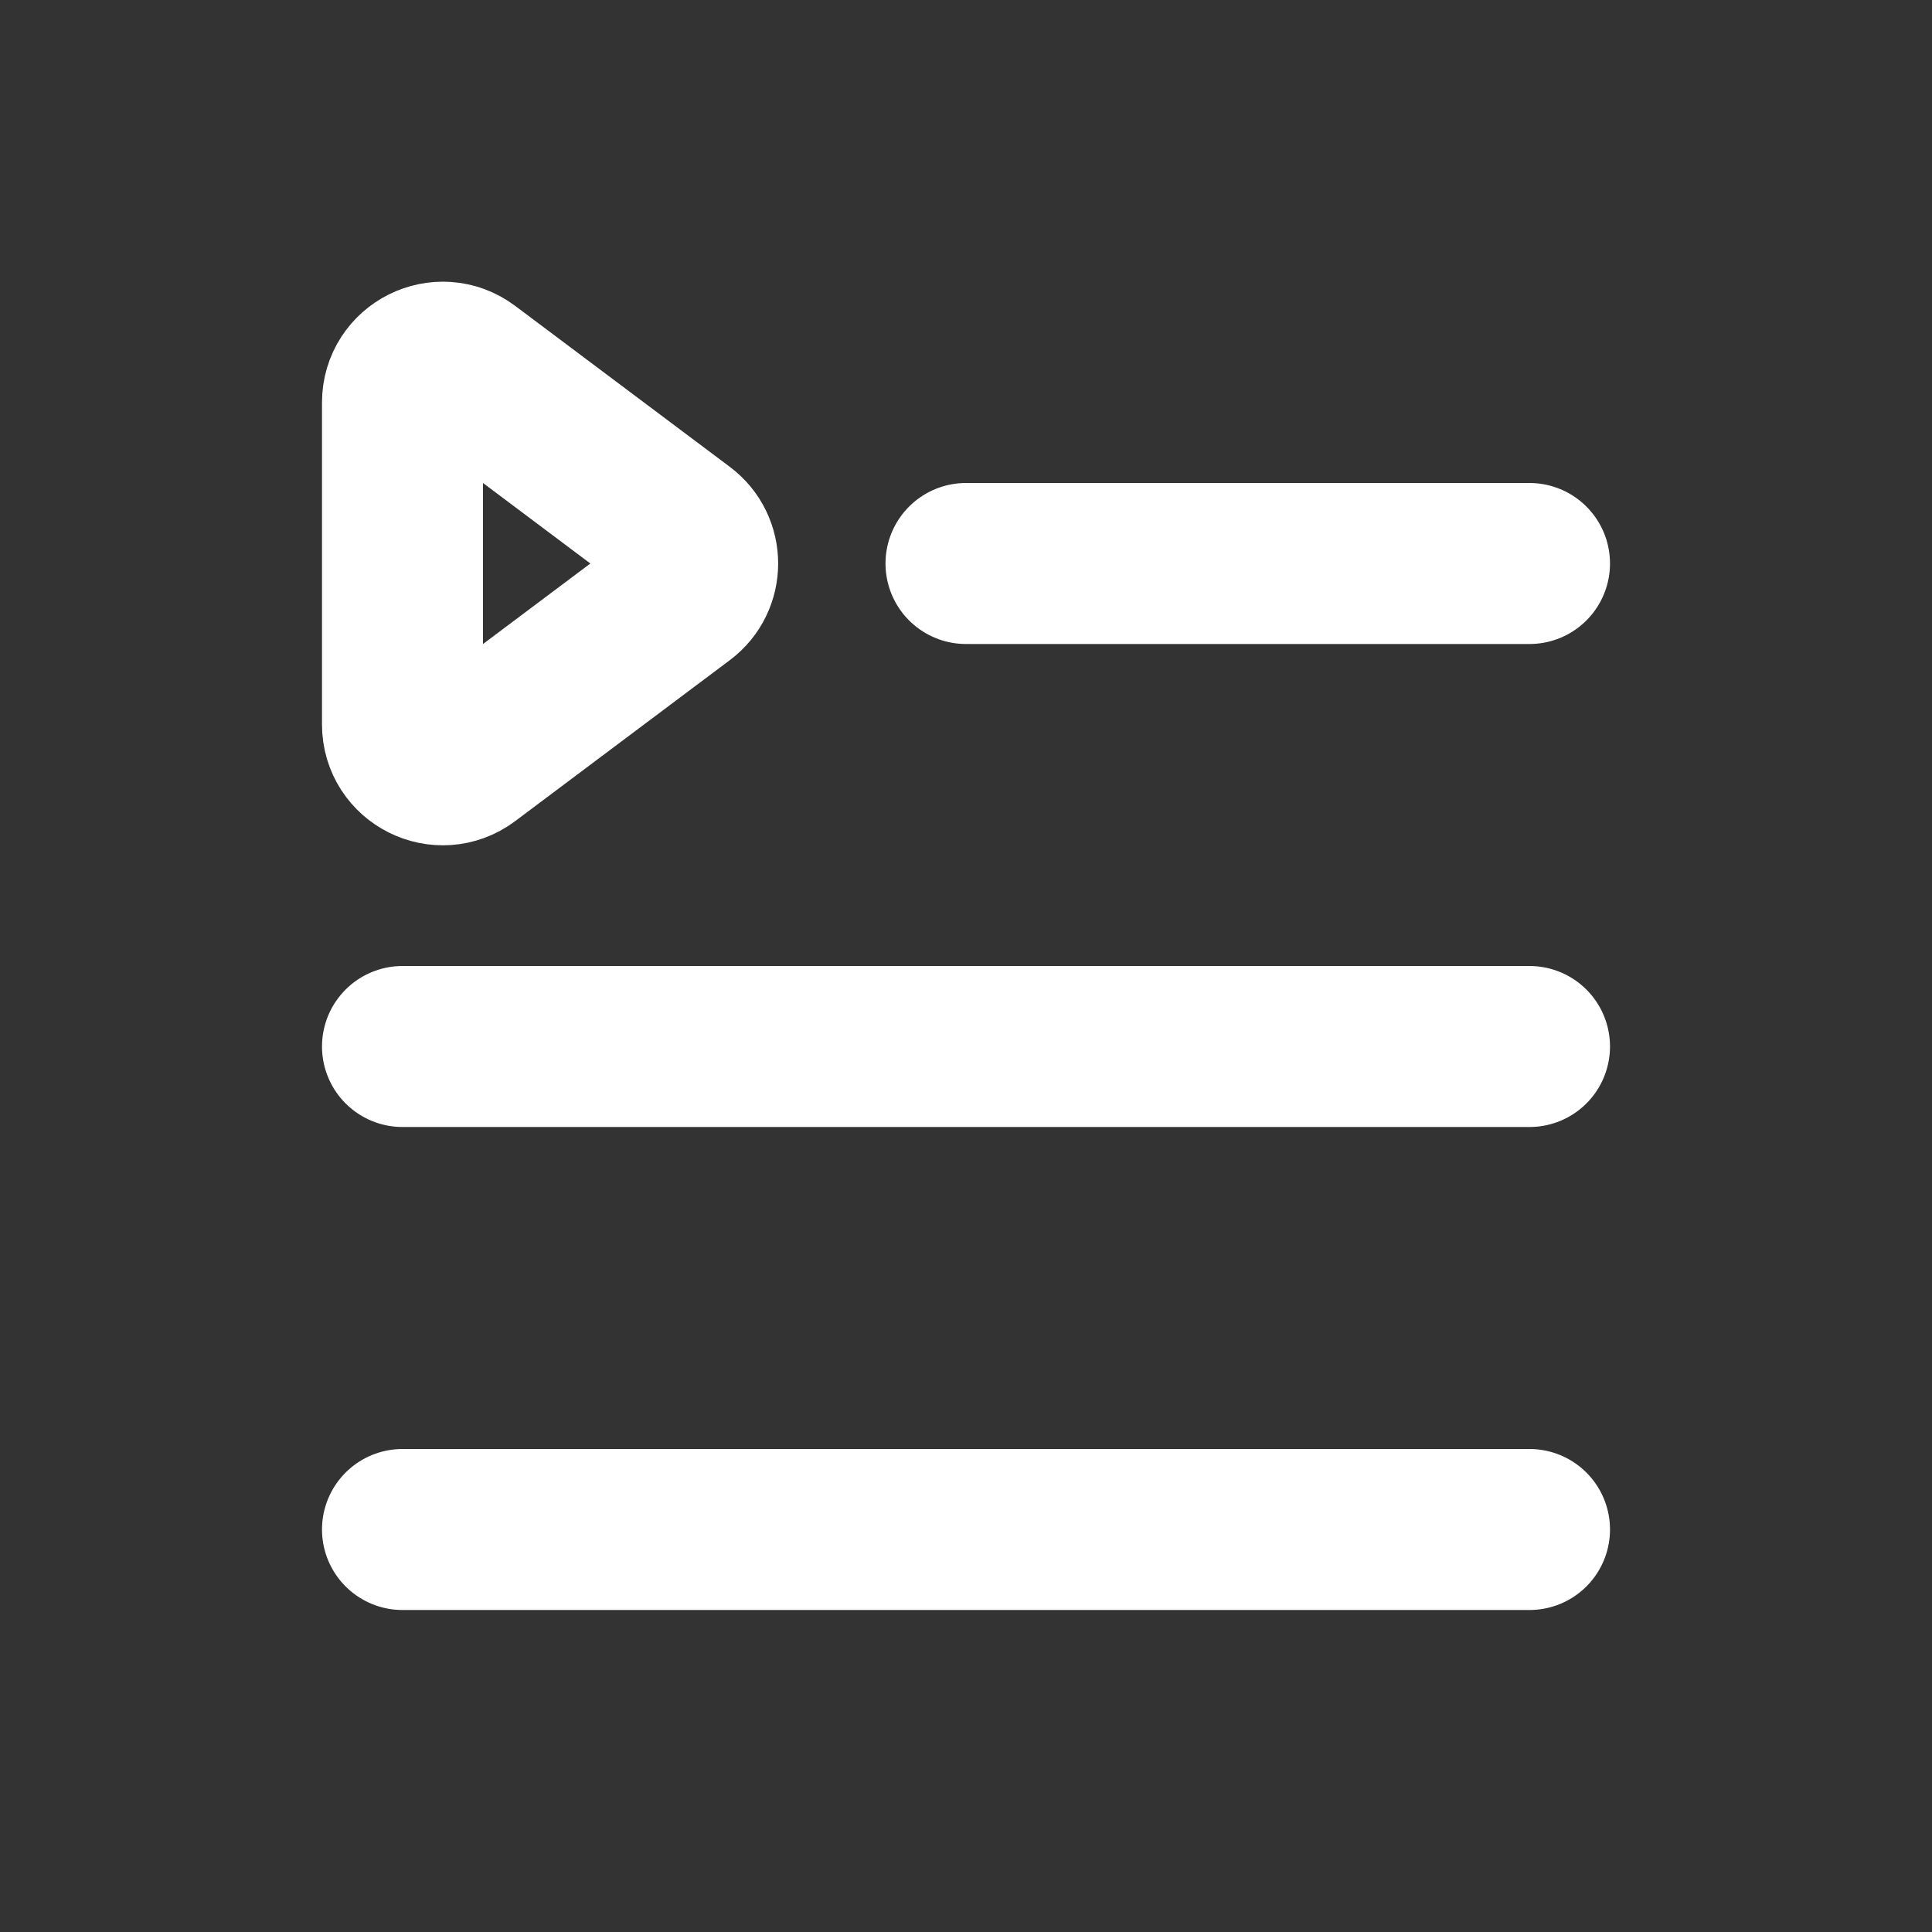<?xml version="1.0" encoding="UTF-8"?>
<!-- Uploaded to: SVG Repo, www.svgrepo.com, Generator: SVG Repo Mixer Tools -->
<svg width="800px" height="800px" viewBox="0 0 24 24" version="1.1" xmlns="http://www.w3.org/2000/svg" xmlns:xlink="http://www.w3.org/1999/xlink">
    <rect x="0" y="0" width="24" height="24" fill="#333333" stroke="none"/>
    <title>Playlist</title>
    <g id="Page-1" stroke="none" stroke-width="1" fill="none" fill-rule="evenodd">
        <g id="Playlist">
            <rect id="Rectangle" fill-rule="nonzero" x="0" y="0" width="24" height="24">

</rect>
            <line x1="12" y1="7" x2="19" y2="7" id="Path" stroke="#ffffff" stroke-width="2" stroke-linecap="round">

</line>
            <line x1="5" y1="19" x2="19" y2="19" id="Path" stroke="#ffffff" stroke-width="2" stroke-linecap="round">

</line>
            <line x1="5" y1="13" x2="19" y2="13" id="Path" stroke="#ffffff" stroke-width="2" stroke-linecap="round">

</line>
            <path d="M8.467,7.4 L5.8,9.4 C5.47,9.647 5,9.412 5,9 L5,5 C5,4.588 5.47,4.353 5.8,4.6 L8.467,6.6 C8.733,6.8 8.733,7.2 8.467,7.4 Z" id="Path" stroke="#ffffff" stroke-width="2" stroke-linecap="round">

</path>
        </g>
    </g>
</svg>
